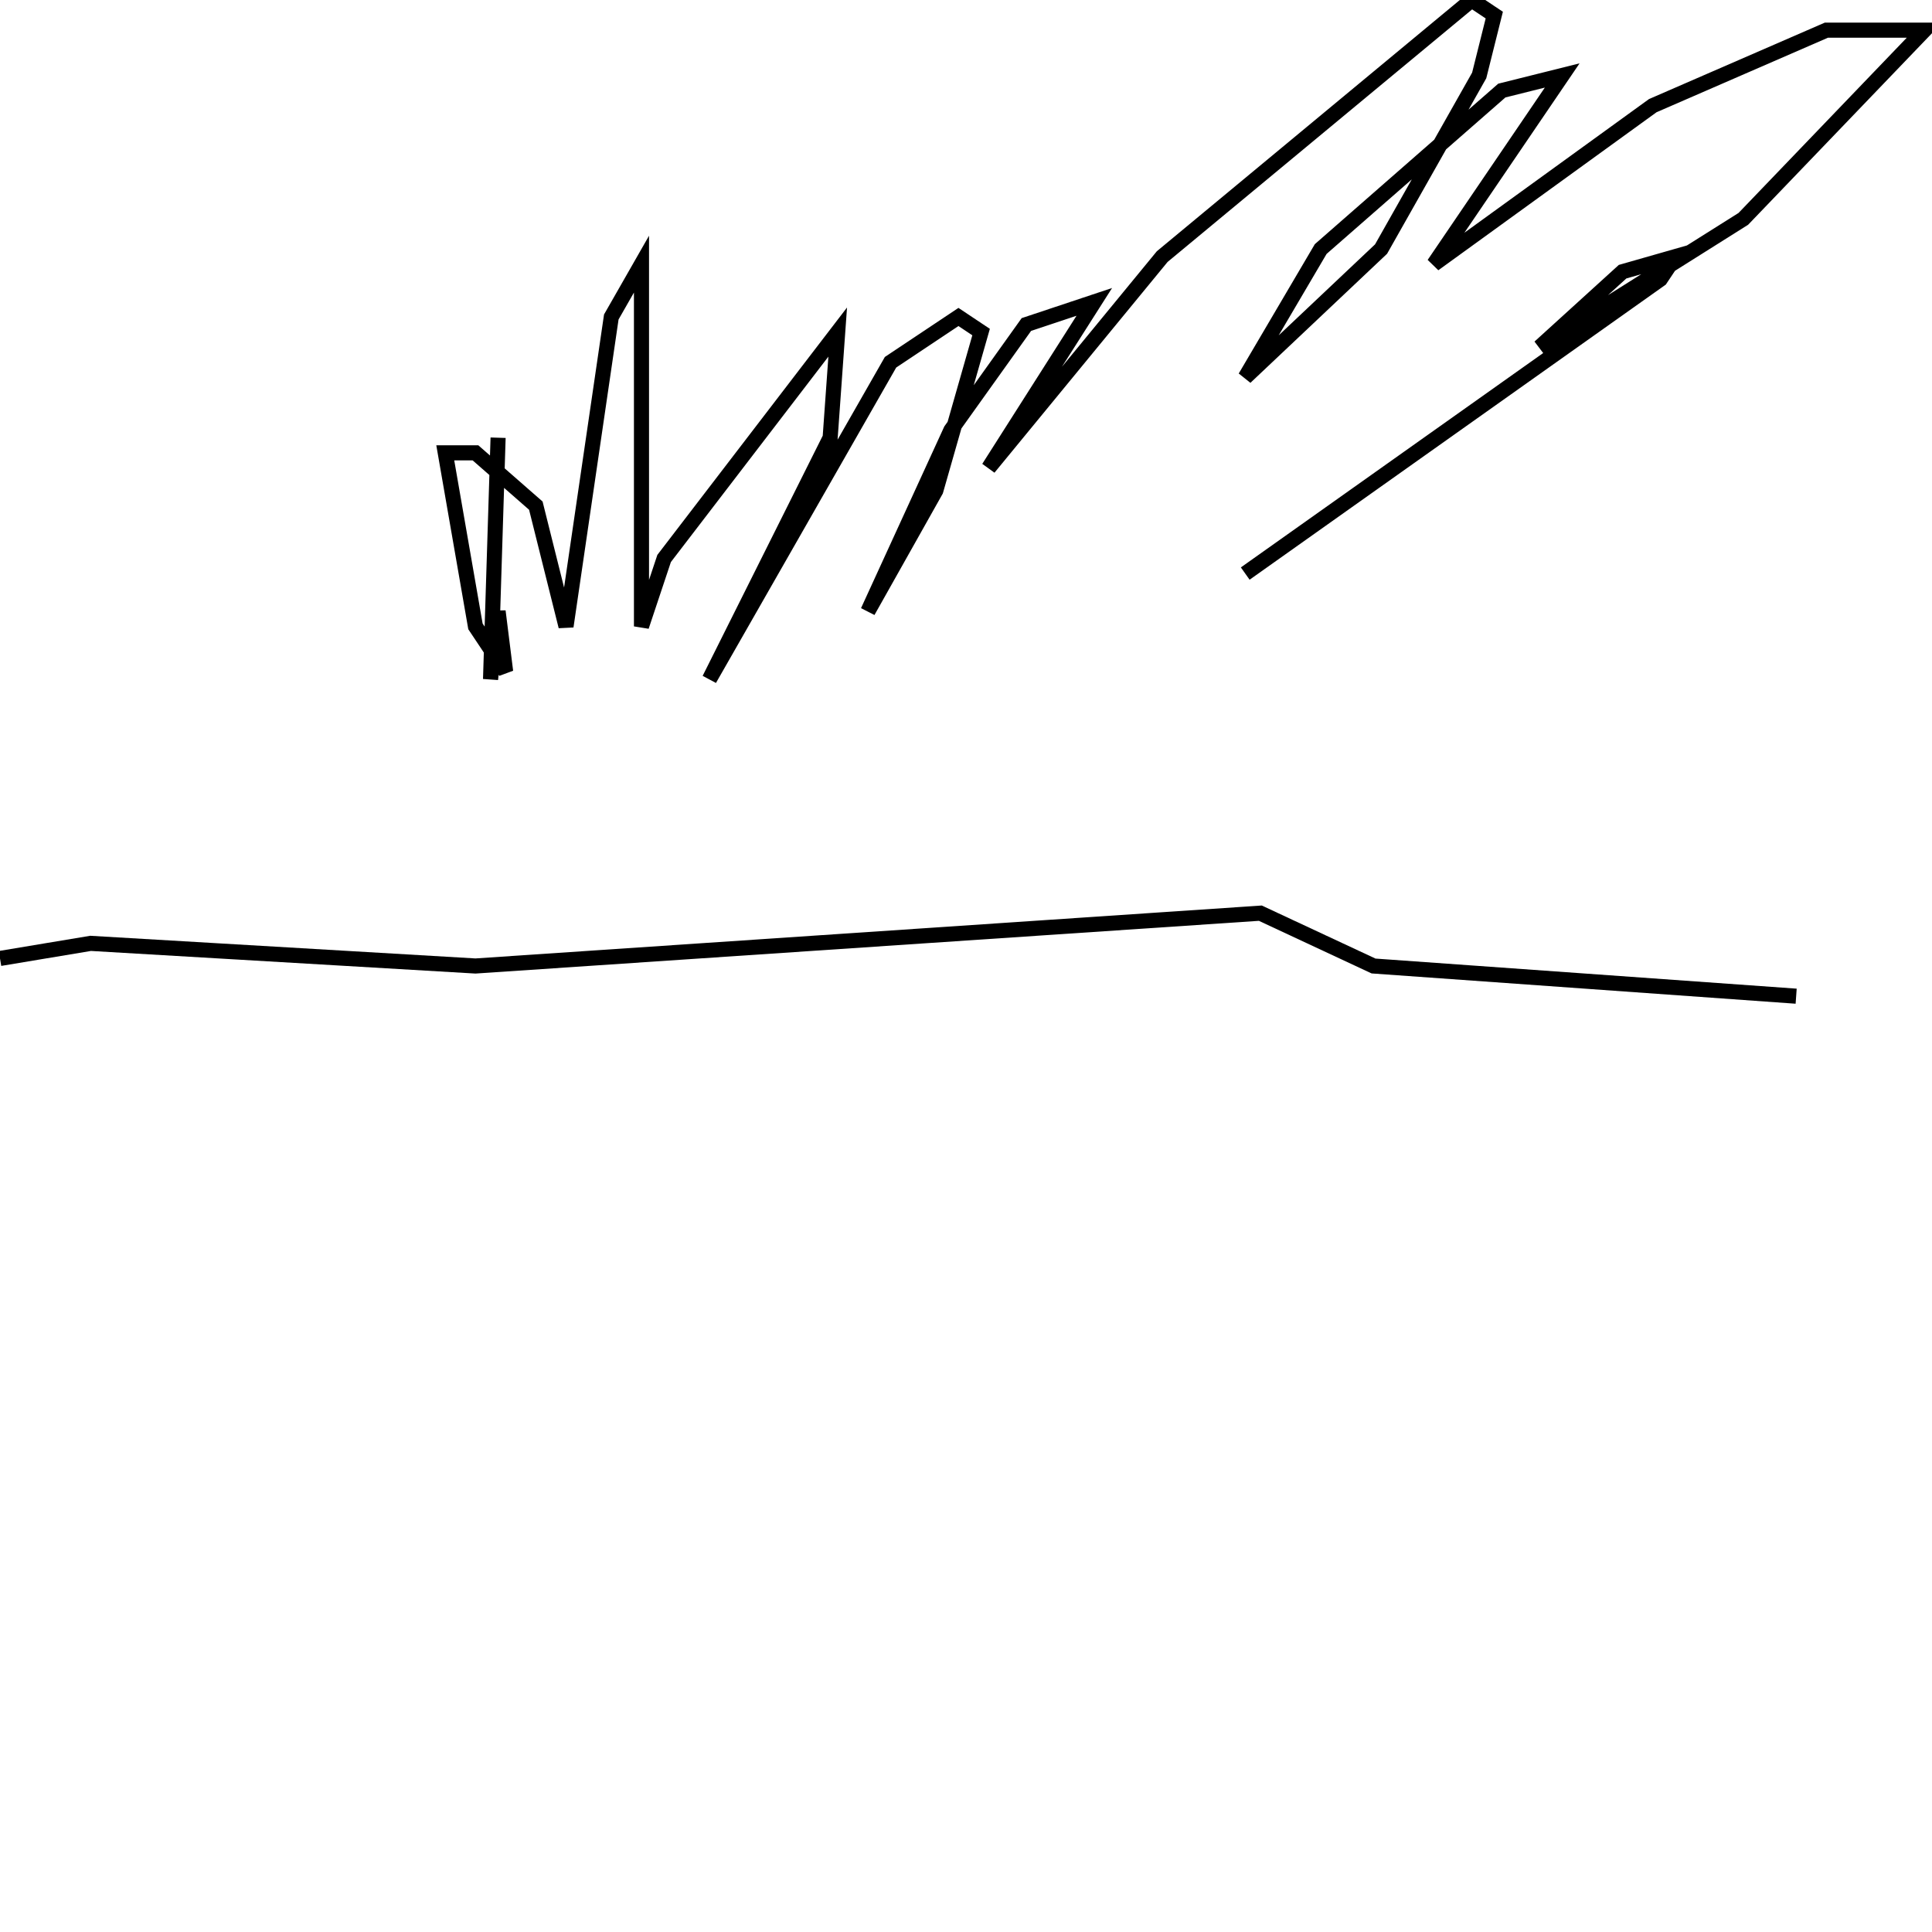 <?xml version="1.0" encoding="utf-8" ?>
<svg baseProfile="full" height="256" version="1.1" width="256" xmlns="http://www.w3.org/2000/svg" xmlns:ev="http://www.w3.org/2001/xml-events" xmlns:xlink="http://www.w3.org/1999/xlink"><defs /><polyline fill="none" points="0,127 12,125 63,128 167,121 182,128 238,132" stroke="rgb(0%,0%,0%)" stroke-width="2" /><polyline fill="none" points="66,58 65,90 66,81 67,89 63,83 59,60 63,60 71,67 75,83 81,42 85,35 85,83 88,74 111,44 110,58 94,90 118,48 127,42 130,44 124,65 115,81 126,57 136,43 145,40 131,62 154,34 195,0 198,2 196,10 183,33 165,50 175,33 199,12 207,10 190,35 219,14 242,4 255,4 231,29 204,46 215,36 222,34 220,37 165,76" stroke="rgb(0%,0%,0%)" stroke-width="2" /></svg>
